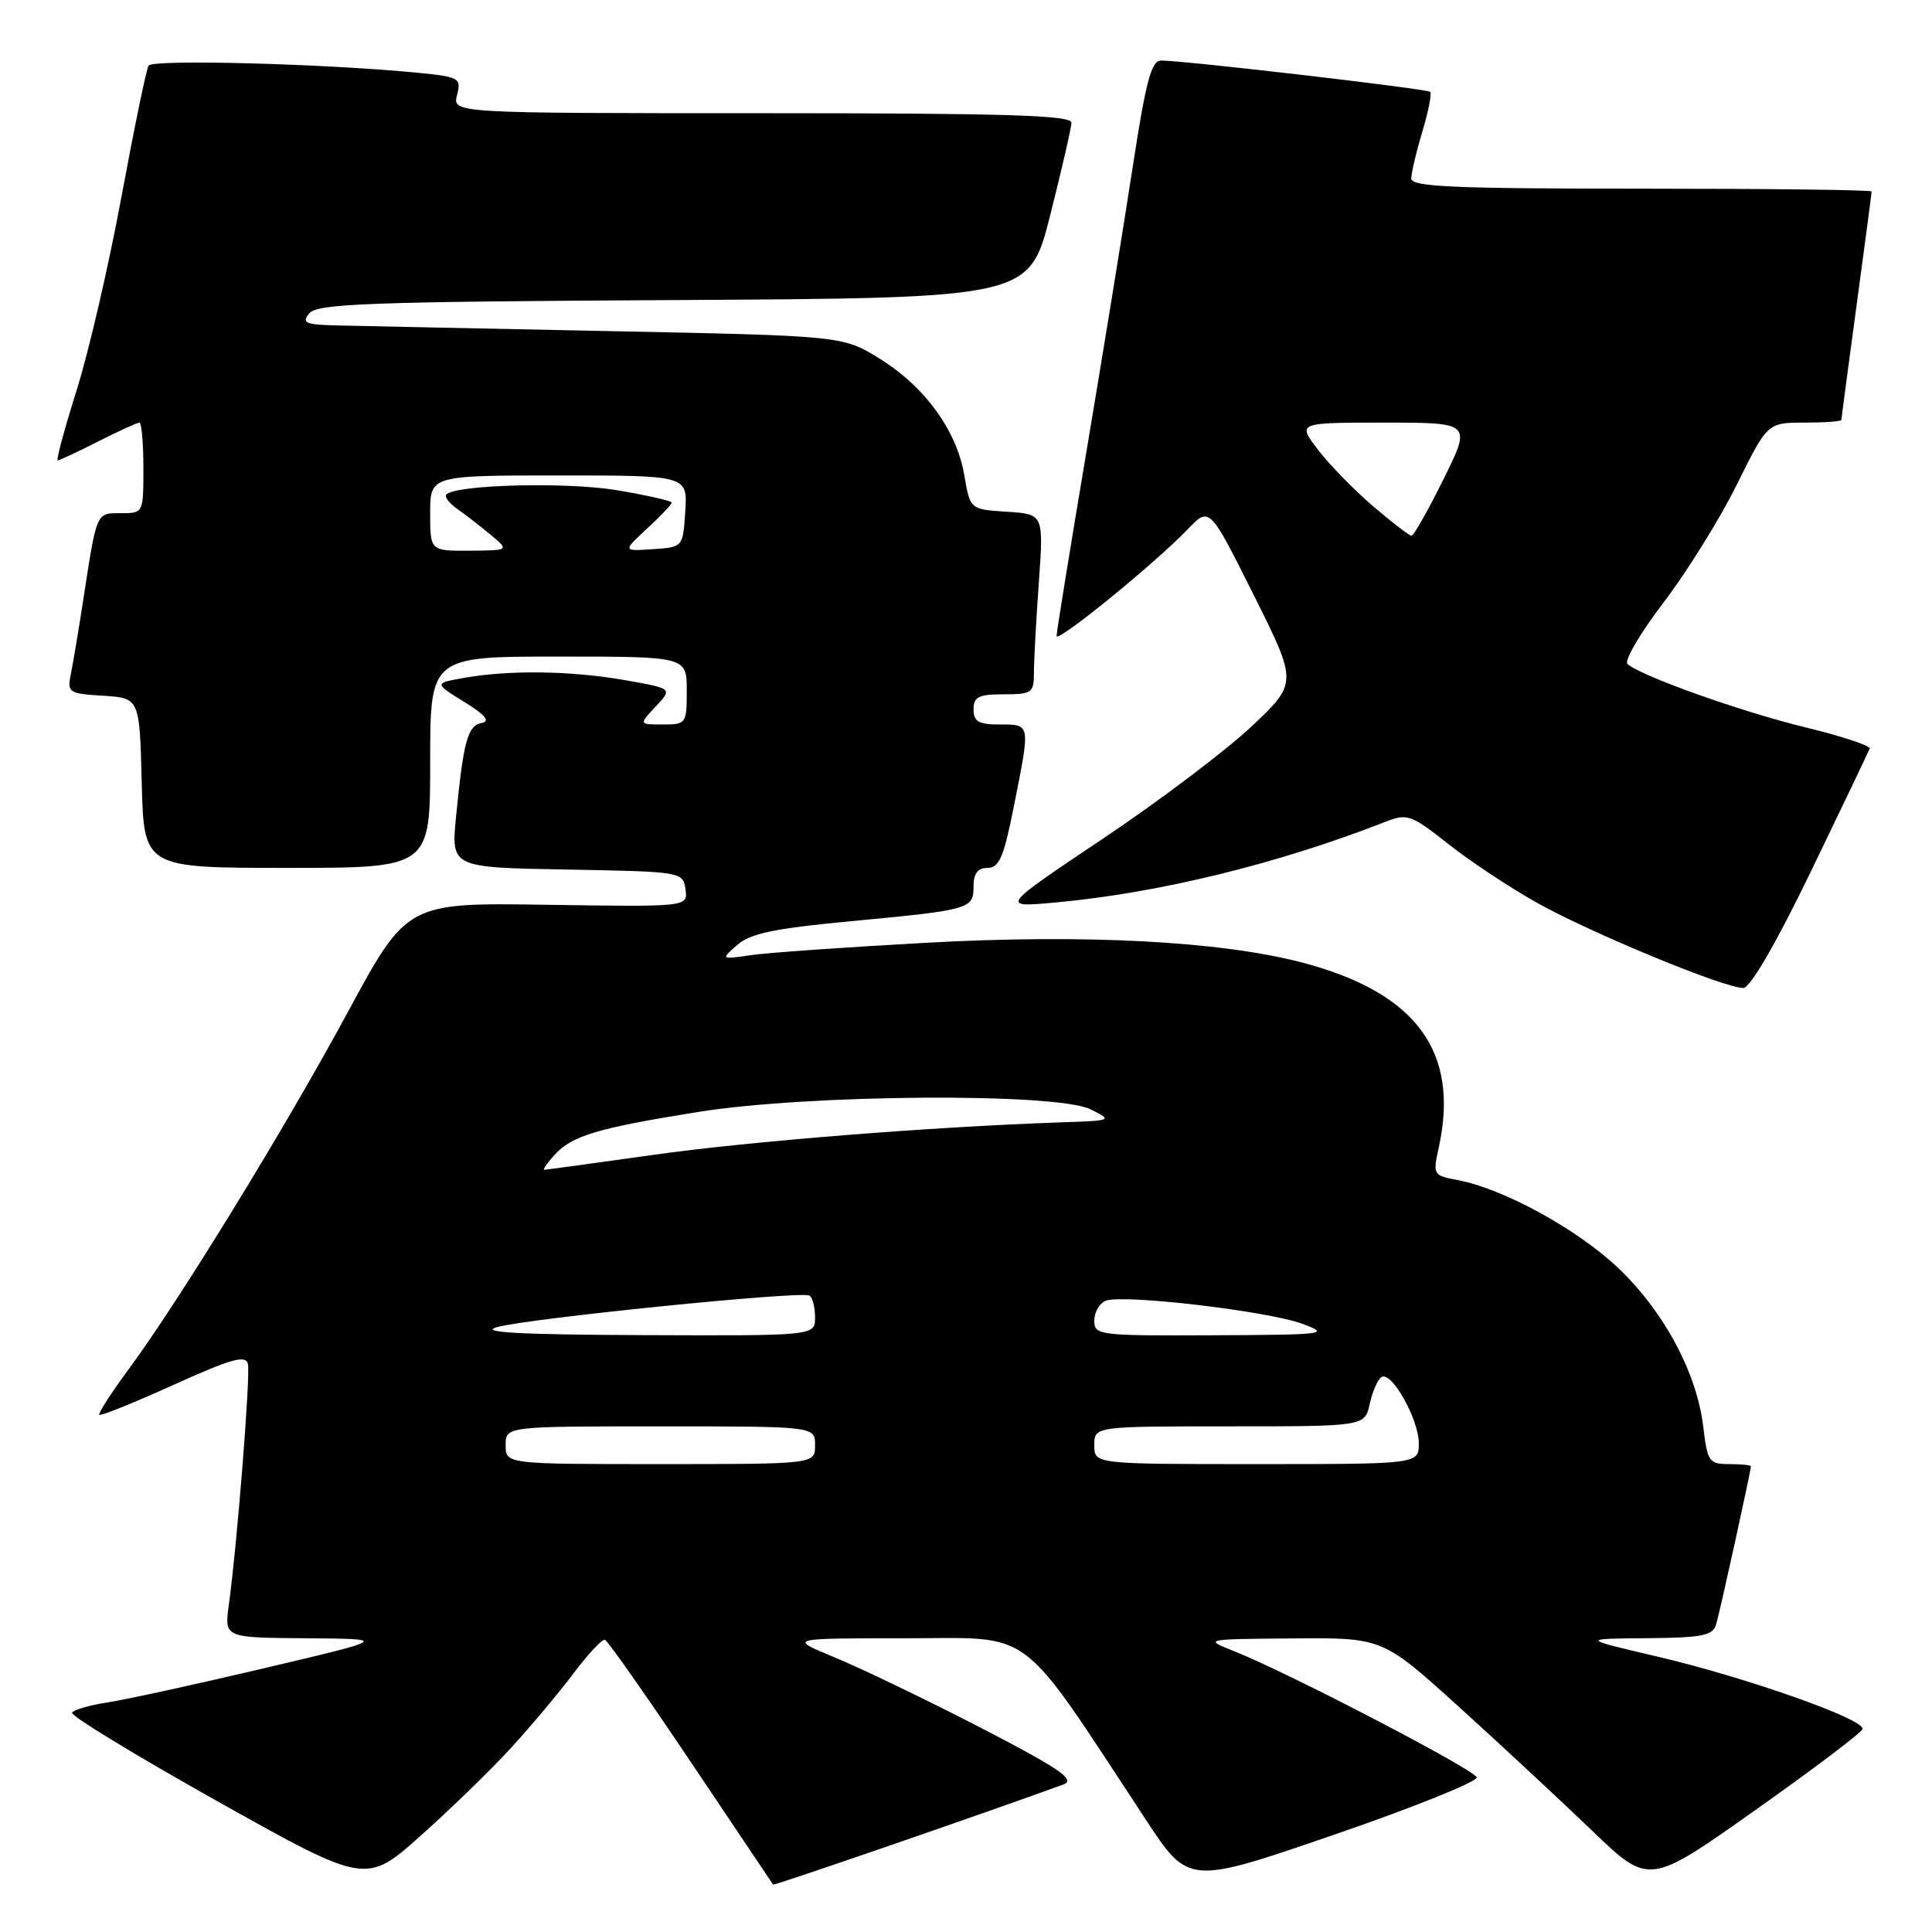 <?xml version="1.0" encoding="UTF-8" standalone="no"?>
<!DOCTYPE svg PUBLIC "-//W3C//DTD SVG 1.1//EN" "http://www.w3.org/Graphics/SVG/1.1/DTD/svg11.dtd" >
<svg xmlns="http://www.w3.org/2000/svg" xmlns:xlink="http://www.w3.org/1999/xlink" version="1.1" viewBox="0 0 256 256">
 <g >
 <path fill="currentColor"
d=" M 67.81 231.50 C 70.39 228.68 74.08 224.28 76.00 221.72 C 77.92 219.16 79.80 217.16 80.16 217.28 C 80.52 217.40 85.65 224.70 91.55 233.50 C 97.45 242.30 102.35 249.60 102.44 249.72 C 102.57 249.88 130.76 240.16 140.94 236.44 C 141.95 236.07 141.34 235.28 138.94 233.82 C 133.77 230.67 116.99 222.27 110.35 219.51 C 104.50 217.08 104.50 217.08 120.00 217.08 C 137.29 217.07 134.72 215.13 151.83 241.12 C 157.50 249.74 157.50 249.74 176.74 243.12 C 187.33 239.48 195.85 236.05 195.67 235.50 C 195.35 234.46 170.50 221.54 163.50 218.78 C 159.50 217.19 159.50 217.19 171.35 217.10 C 183.19 217.00 183.19 217.00 193.35 226.20 C 198.93 231.26 206.88 238.65 211.00 242.61 C 218.50 249.81 218.50 249.81 232.50 239.91 C 240.20 234.47 246.63 229.61 246.79 229.12 C 247.22 227.85 231.35 222.25 219.50 219.48 C 209.50 217.14 209.50 217.14 218.18 217.07 C 225.55 217.01 226.95 216.73 227.39 215.25 C 227.90 213.59 232.00 194.92 232.00 194.30 C 232.00 194.13 230.71 194.00 229.14 194.00 C 226.46 194.00 226.24 193.69 225.69 189.04 C 224.84 181.89 220.45 173.72 214.36 167.96 C 208.96 162.85 199.18 157.50 193.16 156.37 C 189.91 155.76 189.85 155.65 190.63 152.12 C 193.45 139.34 187.68 131.51 172.50 127.53 C 161.71 124.71 143.74 123.76 122.77 124.92 C 112.17 125.50 101.70 126.24 99.50 126.56 C 95.50 127.14 95.50 127.14 97.69 125.21 C 99.41 123.69 102.61 123.02 112.69 122.07 C 128.59 120.57 129.00 120.46 129.00 117.43 C 129.00 115.73 129.56 115.00 130.86 115.00 C 132.40 115.00 133.02 113.55 134.36 106.75 C 136.54 95.79 136.58 96.00 132.50 96.00 C 129.67 96.00 129.00 95.62 129.00 94.00 C 129.00 92.33 129.67 92.00 133.00 92.00 C 136.73 92.00 137.00 91.81 137.00 89.15 C 137.00 87.59 137.29 82.22 137.65 77.21 C 138.29 68.12 138.29 68.12 133.42 67.81 C 128.55 67.50 128.55 67.50 127.78 63.00 C 126.78 57.05 122.56 51.24 116.55 47.52 C 111.66 44.50 111.66 44.50 80.58 43.87 C 63.49 43.52 47.31 43.19 44.63 43.12 C 40.43 43.02 39.93 42.79 40.99 41.51 C 42.05 40.23 49.03 39.98 89.30 39.76 C 136.37 39.50 136.37 39.50 139.16 28.50 C 140.69 22.45 141.96 16.94 141.97 16.25 C 141.99 15.27 133.14 15.00 100.98 15.00 C 59.96 15.00 59.96 15.00 60.56 12.61 C 61.13 10.33 60.88 10.19 55.33 9.64 C 43.24 8.45 20.22 7.83 19.69 8.69 C 19.39 9.18 17.78 16.98 16.10 26.04 C 14.43 35.09 11.75 46.66 10.14 51.75 C 8.54 56.84 7.42 61.00 7.65 61.00 C 7.88 61.00 10.29 59.88 13.00 58.50 C 15.71 57.13 18.17 56.00 18.47 56.00 C 18.76 56.00 19.00 58.70 19.00 62.00 C 19.00 67.99 19.00 68.00 16.02 68.00 C 12.72 68.00 12.84 67.72 11.03 79.50 C 10.44 83.35 9.71 87.71 9.41 89.19 C 8.89 91.79 9.04 91.90 13.68 92.19 C 18.50 92.50 18.50 92.50 18.78 103.75 C 19.07 115.00 19.07 115.00 38.03 115.00 C 57.00 115.00 57.00 115.00 57.00 101.00 C 57.00 87.00 57.00 87.00 74.00 87.00 C 91.00 87.00 91.00 87.00 91.00 91.50 C 91.00 95.89 90.92 96.00 87.83 96.00 C 84.65 96.00 84.65 96.00 86.89 93.61 C 89.13 91.23 89.13 91.23 82.74 90.11 C 75.58 88.87 67.51 88.76 61.50 89.82 C 57.51 90.53 57.51 90.53 61.50 93.00 C 64.34 94.75 65.01 95.57 63.82 95.80 C 61.96 96.15 61.41 98.20 60.43 108.22 C 59.77 114.95 59.77 114.95 75.14 115.22 C 90.39 115.50 90.50 115.52 90.83 117.84 C 91.16 120.17 91.16 120.17 72.55 119.89 C 53.94 119.60 53.94 119.60 46.12 134.05 C 37.72 149.59 23.69 172.44 16.97 181.54 C 14.69 184.63 12.97 187.30 13.16 187.47 C 13.35 187.65 17.77 185.86 23.00 183.50 C 30.70 180.02 32.57 179.50 32.85 180.74 C 33.20 182.26 31.43 204.55 30.31 212.75 C 29.73 217.00 29.73 217.00 40.61 217.08 C 51.50 217.16 51.50 217.16 35.00 221.05 C 25.93 223.19 16.58 225.23 14.24 225.58 C 11.89 225.94 9.78 226.55 9.54 226.93 C 9.30 227.32 17.97 232.60 28.80 238.67 C 48.50 249.71 48.50 249.71 55.81 243.18 C 59.84 239.58 65.24 234.33 67.81 231.50 Z  M 240.00 115.38 C 244.12 106.85 247.61 99.56 247.74 99.19 C 247.87 98.81 244.04 97.55 239.24 96.38 C 230.80 94.34 217.39 89.56 215.65 87.98 C 215.19 87.55 217.33 83.90 220.42 79.85 C 223.50 75.81 227.87 68.79 230.12 64.25 C 234.21 56.00 234.21 56.00 239.11 56.00 C 241.80 56.00 244.00 55.84 244.00 55.63 C 244.00 55.43 244.90 48.62 246.00 40.50 C 247.10 32.38 248.00 25.57 248.00 25.37 C 248.00 25.16 234.28 25.00 217.50 25.00 C 192.66 25.00 187.00 24.75 187.00 23.66 C 187.00 22.92 187.66 20.13 188.46 17.46 C 189.27 14.78 189.74 12.40 189.50 12.17 C 189.10 11.77 157.36 8.07 153.88 8.02 C 152.56 8.00 151.85 10.65 150.07 22.25 C 148.87 30.09 146.11 47.05 143.94 59.95 C 141.77 72.84 140.00 83.79 140.00 84.27 C 140.00 85.27 153.06 74.64 157.38 70.13 C 160.26 67.12 160.26 67.12 166.11 78.81 C 171.95 90.50 171.95 90.50 165.78 96.31 C 162.38 99.50 153.51 106.20 146.05 111.19 C 132.50 120.26 132.50 120.26 140.00 119.57 C 153.58 118.32 169.39 114.45 183.58 108.89 C 186.48 107.76 186.98 107.94 191.93 111.85 C 194.82 114.14 200.13 117.65 203.72 119.66 C 210.84 123.64 228.59 130.97 231.00 130.91 C 231.93 130.89 235.33 125.03 240.00 115.38 Z  M 67.00 191.50 C 67.00 189.00 67.00 189.00 87.50 189.00 C 108.00 189.00 108.00 189.00 108.00 191.50 C 108.00 194.00 108.00 194.00 87.50 194.00 C 67.00 194.00 67.00 194.00 67.00 191.50 Z  M 145.00 191.50 C 145.00 189.00 145.00 189.00 162.92 189.00 C 180.84 189.00 180.84 189.00 181.50 186.01 C 181.86 184.37 182.56 182.77 183.06 182.46 C 184.39 181.64 187.99 188.05 188.00 191.25 C 188.00 194.00 188.00 194.00 166.50 194.00 C 145.00 194.00 145.00 194.00 145.00 191.50 Z  M 65.82 175.86 C 69.82 174.71 106.18 171.03 107.25 171.67 C 107.66 171.92 108.00 173.22 108.00 174.56 C 108.00 177.00 108.00 177.00 85.25 176.91 C 68.99 176.85 63.45 176.55 65.82 175.86 Z  M 145.00 174.97 C 145.00 173.85 145.69 172.67 146.53 172.35 C 148.82 171.47 167.91 173.71 172.50 175.39 C 176.32 176.79 175.79 176.86 160.75 176.93 C 145.56 177.00 145.00 176.93 145.00 174.97 Z  M 73.47 153.04 C 75.77 150.49 79.12 149.49 92.50 147.34 C 107.14 144.99 140.03 144.77 144.50 146.99 C 147.47 148.47 147.44 148.49 140.50 148.72 C 123.28 149.32 99.36 151.22 86.53 153.03 C 78.84 154.11 72.36 155.00 72.12 155.00 C 71.88 155.00 72.49 154.12 73.47 153.04 Z  M 57.00 68.00 C 57.00 63.00 57.00 63.00 74.05 63.00 C 91.11 63.00 91.11 63.00 90.80 67.75 C 90.50 72.50 90.50 72.50 86.50 72.77 C 82.50 73.04 82.50 73.04 85.75 70.03 C 87.54 68.38 89.00 66.84 89.00 66.60 C 89.00 66.37 85.75 65.63 81.78 64.96 C 75.15 63.84 60.46 64.21 59.14 65.52 C 58.86 65.81 59.49 66.66 60.56 67.41 C 61.63 68.16 63.62 69.71 65.00 70.85 C 67.50 72.93 67.50 72.93 62.25 72.97 C 57.00 73.00 57.00 73.00 57.00 68.00 Z  M 181.92 67.06 C 179.40 64.90 176.12 61.53 174.62 59.57 C 171.90 56.00 171.90 56.00 183.44 56.00 C 194.98 56.00 194.98 56.00 191.27 63.50 C 189.23 67.62 187.32 71.00 187.03 70.99 C 186.74 70.99 184.44 69.22 181.92 67.06 Z "/>
</g>
</svg>